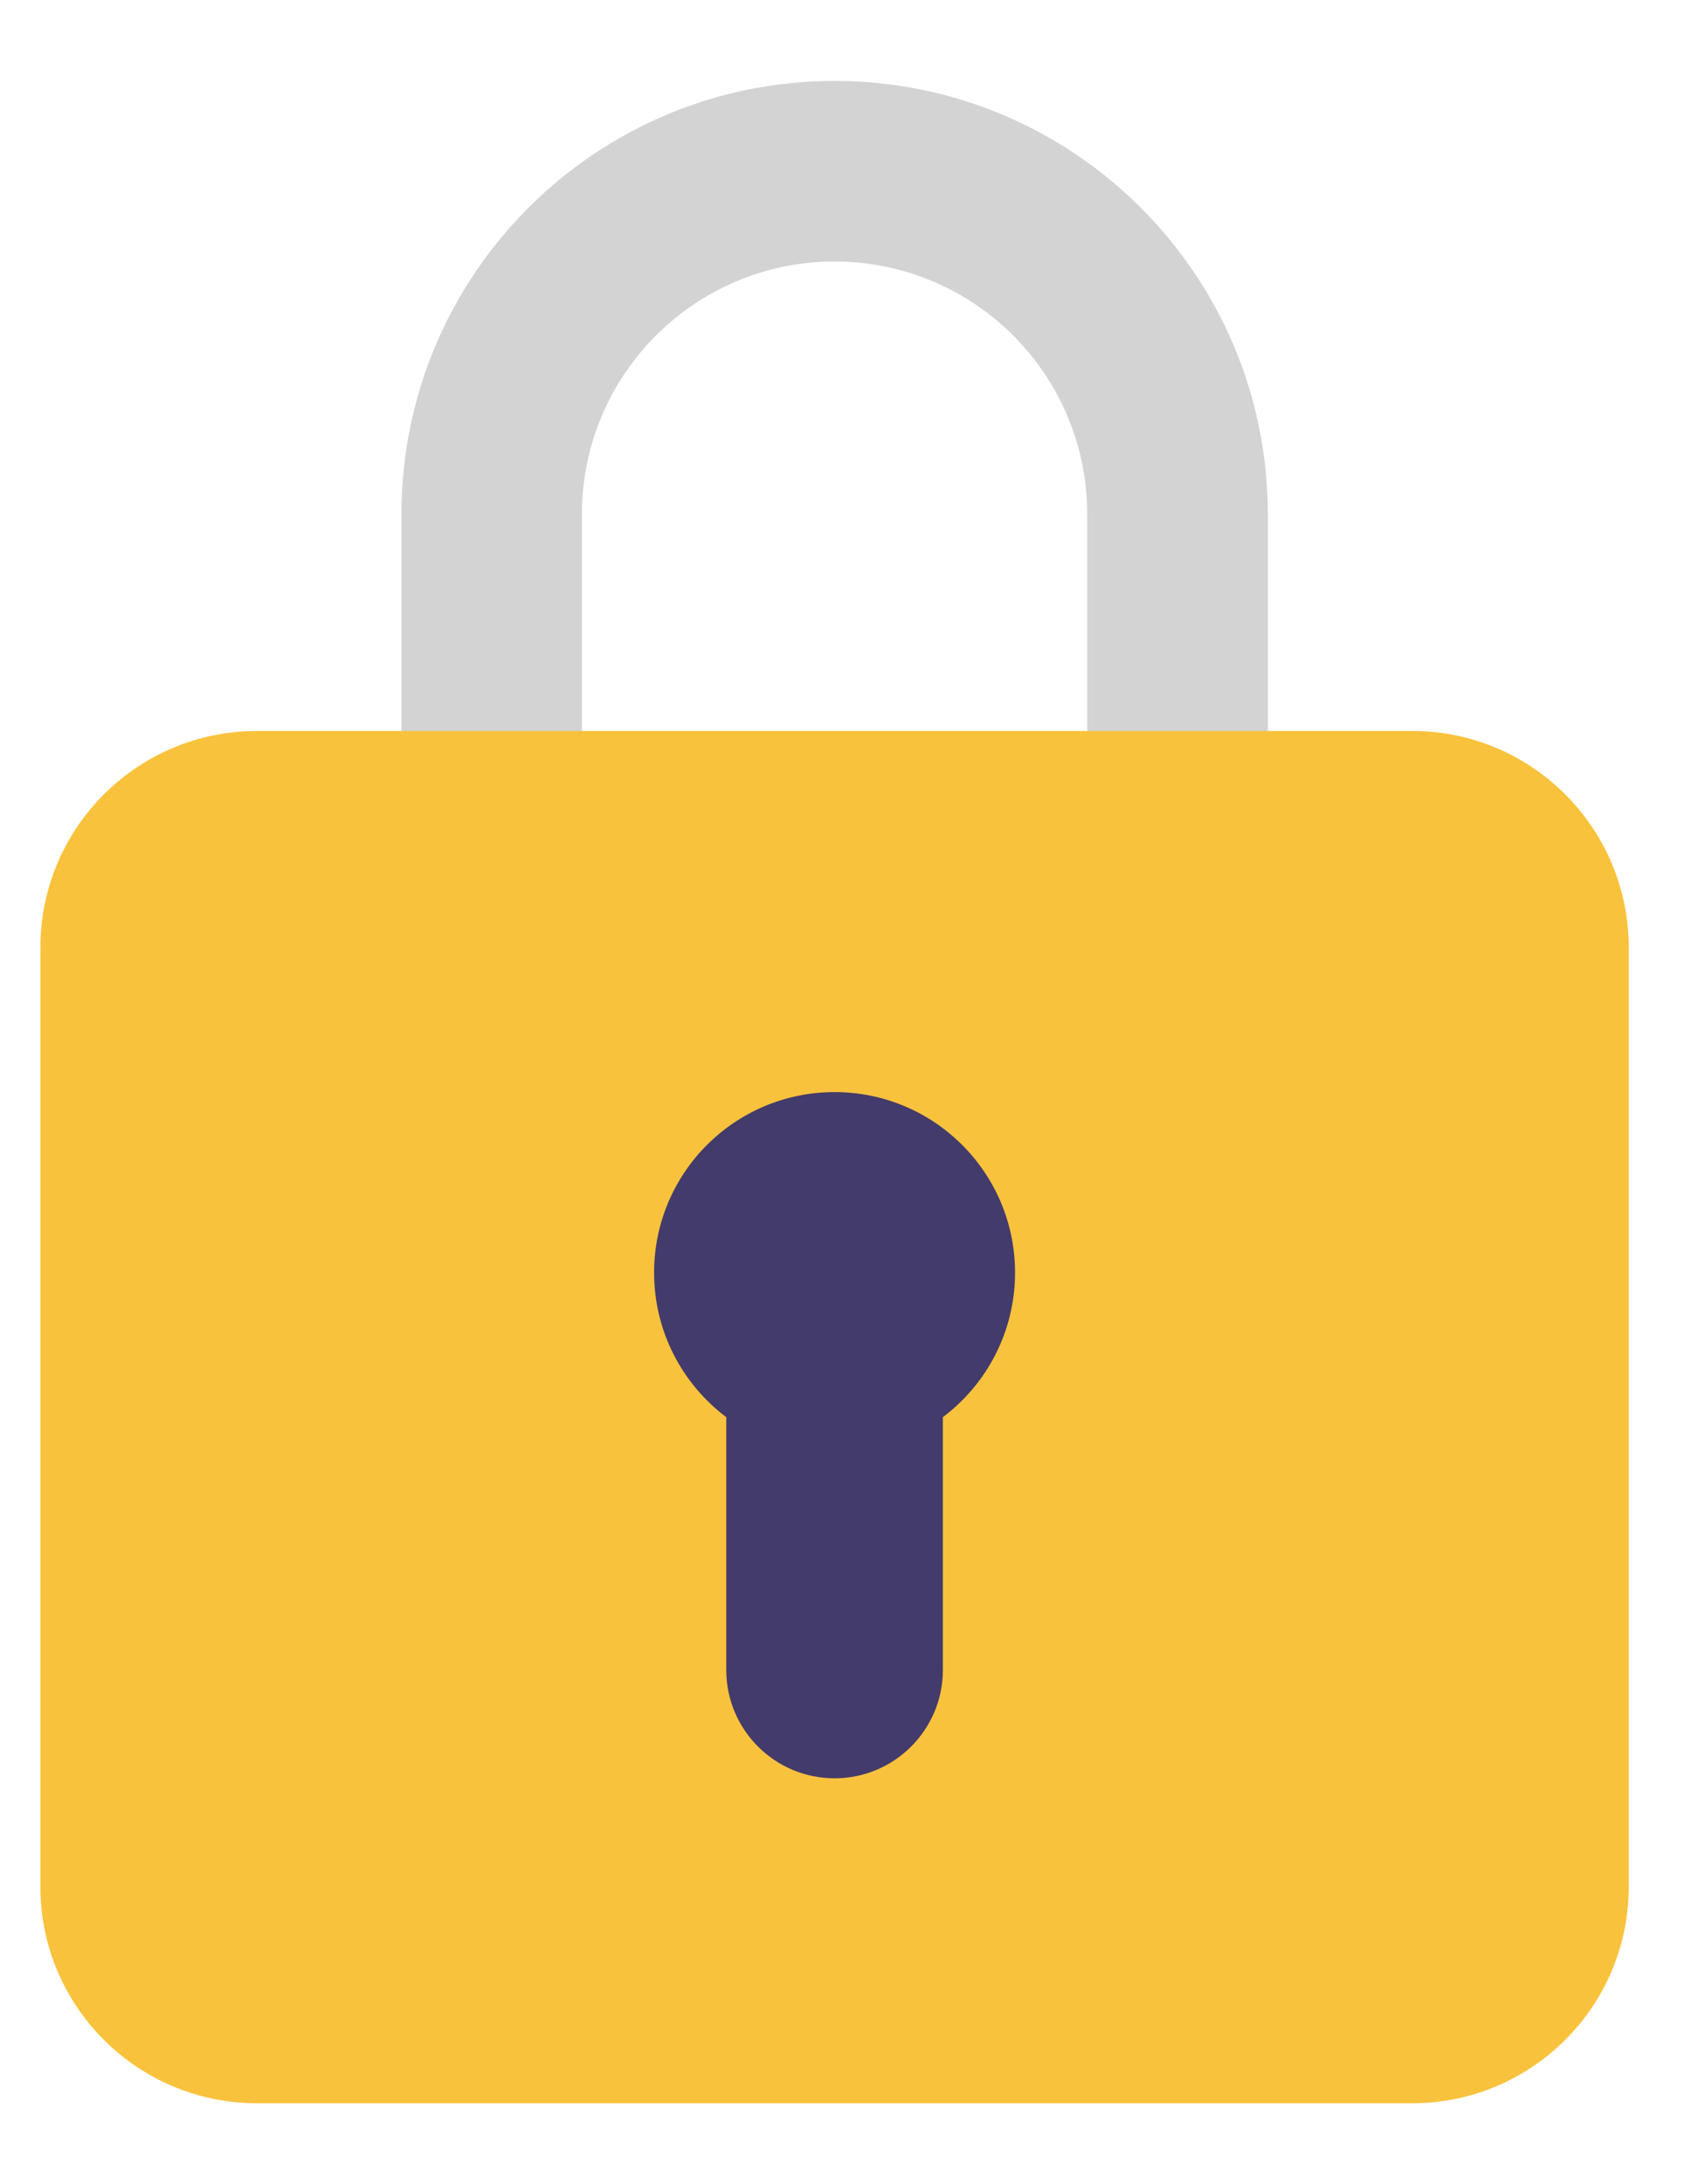 <svg width="14" height="18" viewBox="0 0 14 18" fill="none" xmlns="http://www.w3.org/2000/svg">
<g id="&#240;&#159;&#166;&#134; emoji &#34;locked&#34;">
<path id="Vector" d="M6.881 0.667C4.909 0.667 3.31 2.266 3.31 4.238V6.024C3.31 7.996 4.909 9.595 6.881 9.595C8.854 9.595 10.453 7.996 10.453 6.024V4.238C10.453 2.266 8.854 0.667 6.881 0.667ZM6.881 2.155C8.032 2.155 8.964 3.088 8.964 4.238V6.024C8.964 7.174 8.032 8.107 6.881 8.107C5.731 8.107 4.798 7.174 4.798 6.024V4.238C4.798 3.088 5.731 2.155 6.881 2.155Z" fill="#D3D3D3"/>
<path id="Vector_2" d="M0.333 7.81C0.333 6.823 1.133 6.024 2.119 6.024H11.643C12.629 6.024 13.429 6.823 13.429 7.81V15.548C13.429 16.534 12.629 17.333 11.643 17.333H2.119C1.133 17.333 0.333 16.534 0.333 15.548V7.81Z" fill="#F9C23C"/>
<path id="Vector_3" d="M7.774 11.679C8.135 11.407 8.369 10.975 8.369 10.488C8.369 9.666 7.703 9 6.881 9C6.059 9 5.393 9.666 5.393 10.488C5.393 10.975 5.627 11.407 5.988 11.679V13.762C5.988 14.255 6.388 14.655 6.881 14.655C7.374 14.655 7.774 14.255 7.774 13.762V11.679Z" fill="#433B6B"/>
</g>
</svg>
